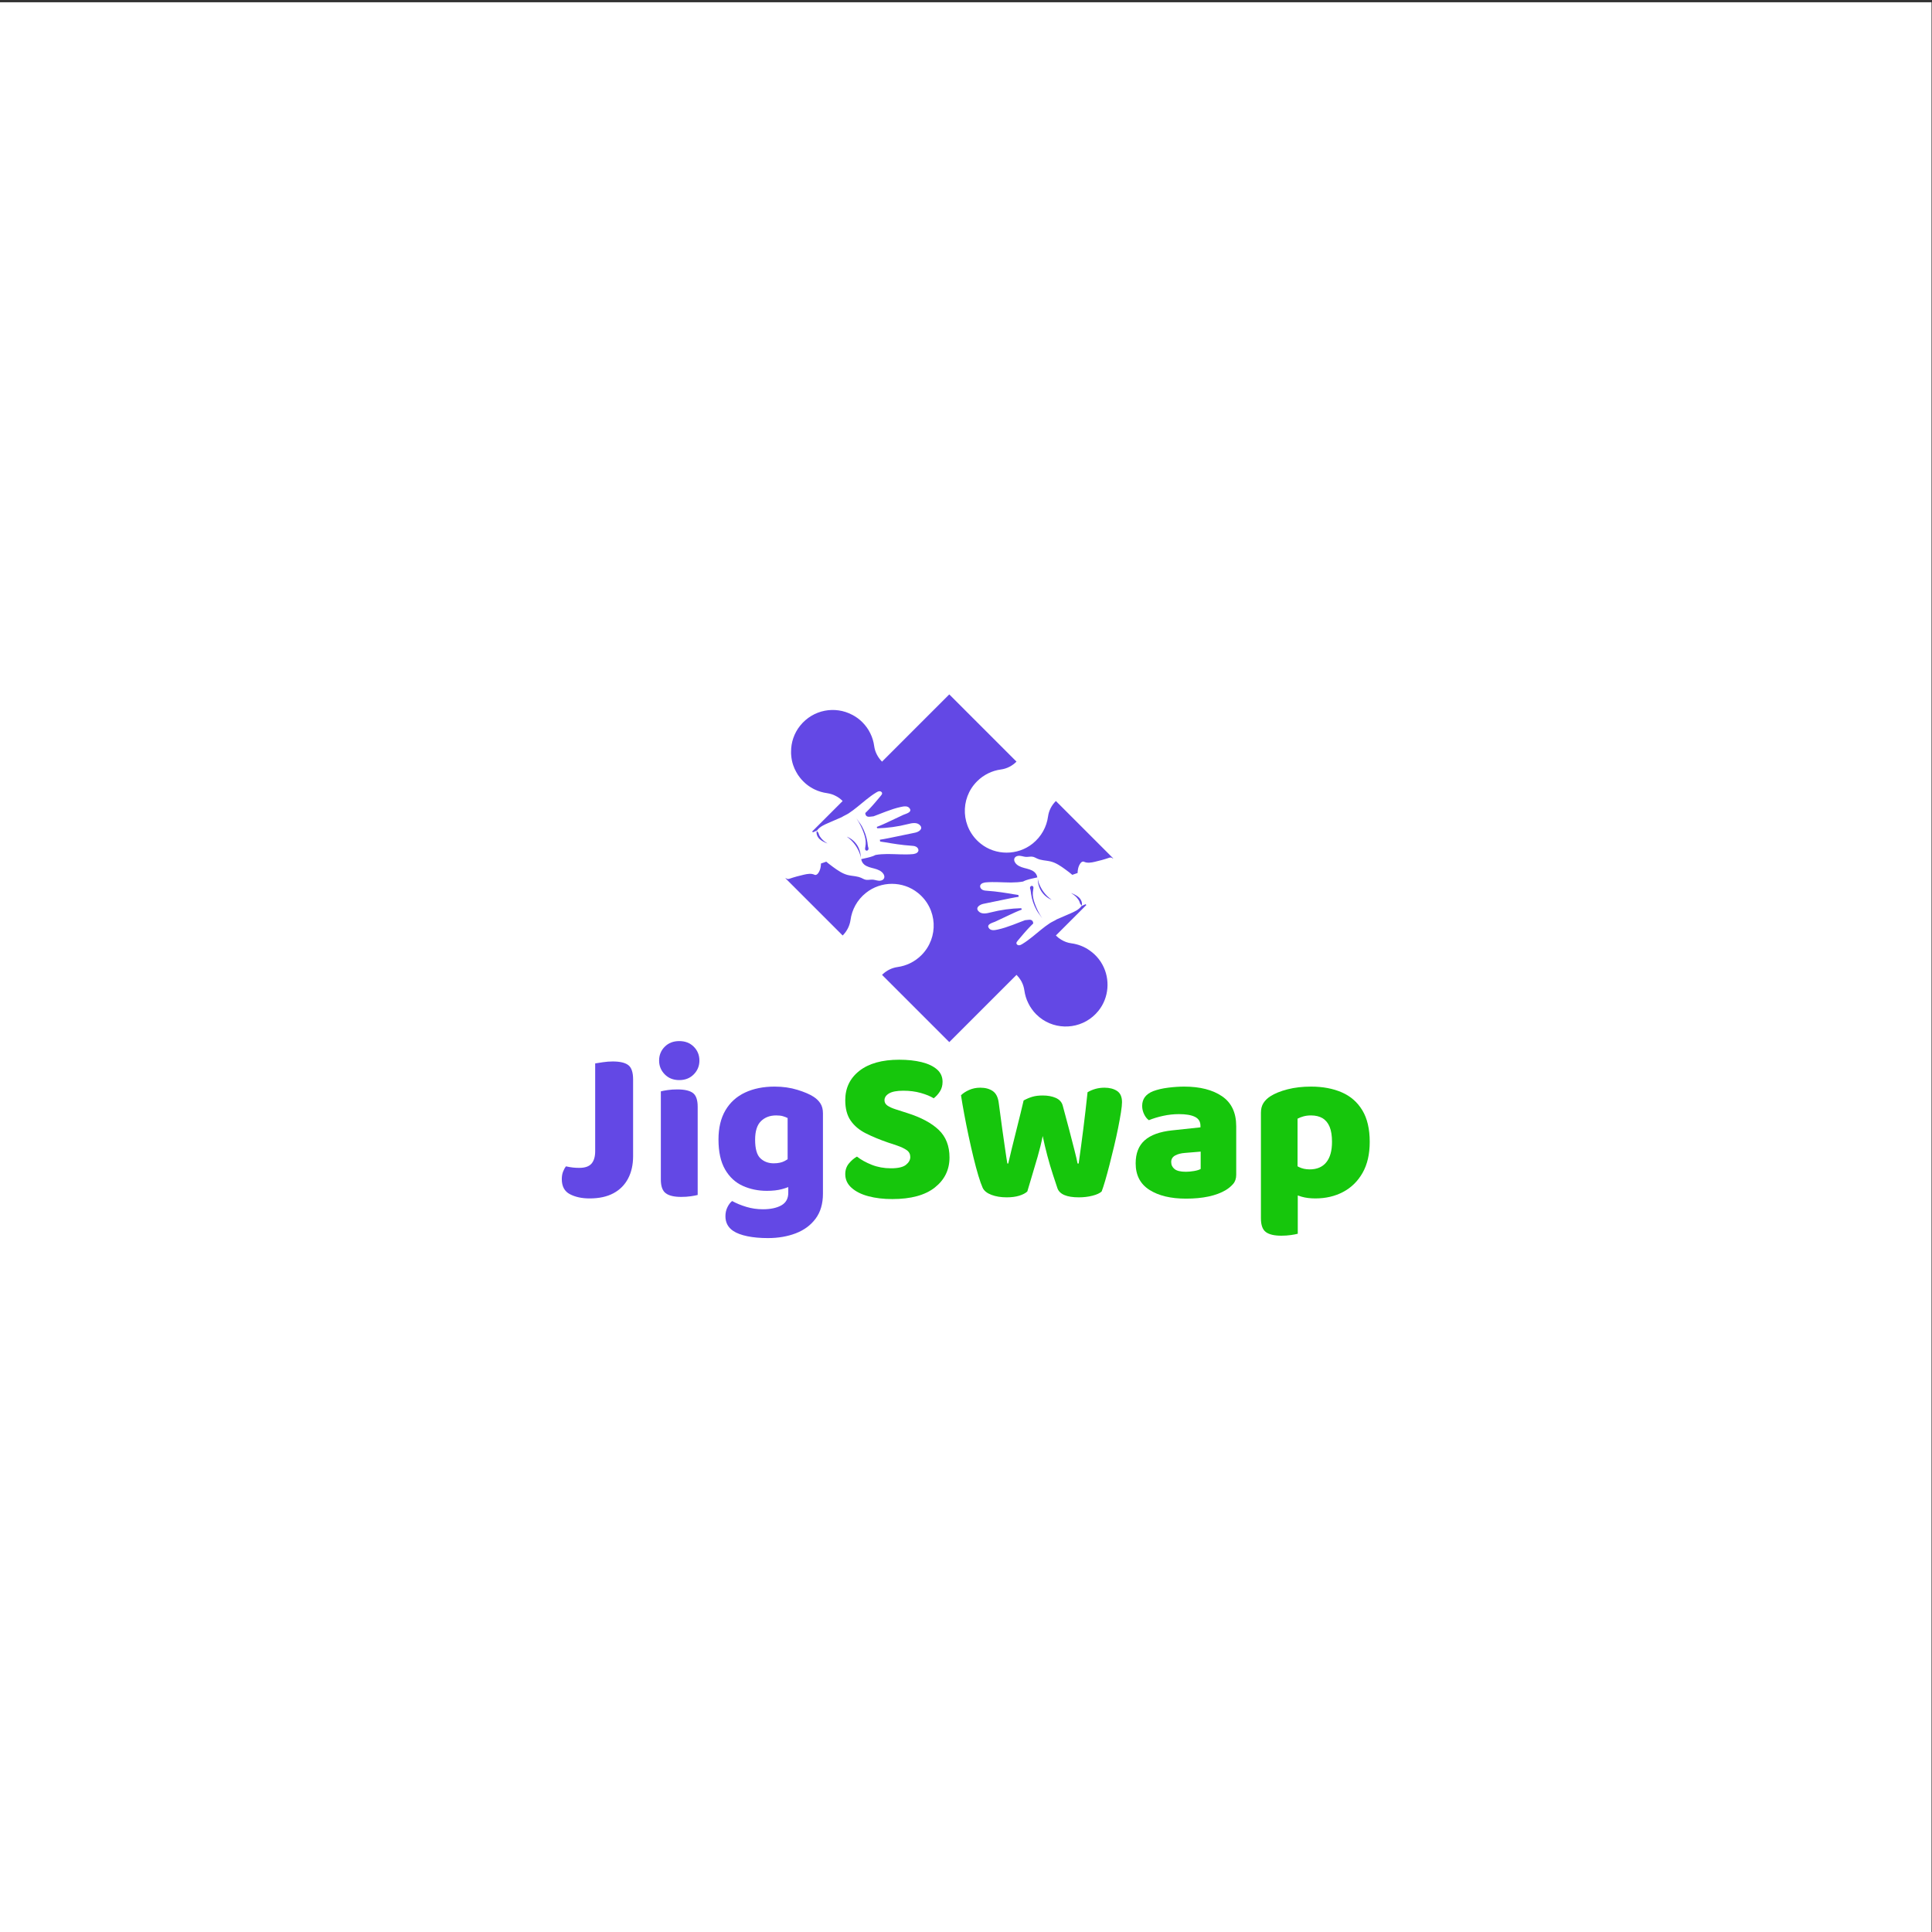 <?xml version="1.0" encoding="UTF-8" standalone="no"?>
<svg
   xmlns:dc="http://purl.org/dc/elements/1.1/"
   xmlns:cc="http://creativecommons.org/ns#"
   xmlns:rdf="http://www.w3.org/1999/02/22-rdf-syntax-ns#"
   xmlns:svg="http://www.w3.org/2000/svg"
   xmlns="http://www.w3.org/2000/svg"
   viewBox="0 0 1440 1440"
   height="1440"
   width="1440"
   xml:space="preserve"
   id="svg2"
   version="1.1"><rect x="0" y="0" width="1440" height="1440" fill="#333333" stroke="none"/><defs
     id="defs6"><clipPath
       id="clipPath20"
       clipPathUnits="userSpaceOnUse"><path
         id="path18"
         d="M 0,1080 H 1080 V 0 H 0 Z" /></clipPath></defs><g
     transform="matrix(1.333,0,0,-1.333,0,1440)"
     id="g10"><path
       id="path12"
       style="fill:#ffffff;fill-opacity:1;fill-rule:nonzero;stroke:none"
       d="M 0,0 H 1080 V 1079 H 0 Z" /><g
       id="g14"><g
         clip-path="url(#clipPath20)"
         id="g16"><g
           transform="translate(351.331,484.699)"
           id="g22"><path
             id="path24"
             style="fill:#6348e5;fill-opacity:1;fill-rule:nonzero;stroke:none"
             d="m 0,0 c -1.778,1.372 -4.686,2.061 -8.724,2.061 -1.779,0 -3.616,-0.143 -5.514,-0.426 C -16.137,1.352 -17.57,1.13 -18.54,0.969 v -38.535 -9.33 -1.211 c 0,-3.071 -0.687,-5.392 -2.059,-6.968 -1.376,-1.576 -3.636,-2.362 -6.787,-2.362 -1.293,0 -2.484,0.059 -3.575,0.179 -1.09,0.122 -2.404,0.344 -3.938,0.668 -0.566,-0.727 -1.09,-1.696 -1.575,-2.908 -0.484,-1.214 -0.727,-2.627 -0.727,-4.241 0,-4.042 1.514,-6.848 4.544,-8.422 3.029,-1.576 6.684,-2.364 10.966,-2.364 5.332,0 9.795,0.969 13.39,2.908 3.594,1.94 6.321,4.685 8.18,8.242 1.858,3.551 2.787,7.713 2.787,12.48 v 3.999 9.33 29.568 C 2.666,-4.04 1.777,-1.376 0,0" /></g><g
           transform="translate(378.716,471.126)"
           id="g26"><path
             id="path28"
             style="fill:#6348e5;fill-opacity:1;fill-rule:nonzero;stroke:none"
             d="M 0,0 C -1.938,0 -3.737,-0.12 -5.393,-0.362 -7.049,-0.605 -8.322,-0.847 -9.21,-1.089 v -26.054 -10.783 -12.482 c 0,-3.718 0.909,-6.264 2.727,-7.636 1.818,-1.373 4.705,-2.059 8.664,-2.059 1.939,0 3.736,0.12 5.393,0.365 1.654,0.24 2.927,0.484 3.817,0.725 v 21.087 10.783 17.451 c 0,3.795 -0.89,6.361 -2.666,7.692 C 6.947,-0.666 4.039,0 0,0" /></g><g
           transform="translate(379.806,498.151)"
           id="g30"><path
             id="path32"
             style="fill:#6348e5;fill-opacity:1;fill-rule:nonzero;stroke:none"
             d="m 0,0 c -3.313,0 -6.019,-1.051 -8.118,-3.152 -2.103,-2.101 -3.151,-4.687 -3.151,-7.754 0,-2.991 1.048,-5.557 3.151,-7.697 2.099,-2.14 4.805,-3.209 8.118,-3.209 3.312,0 6.017,1.069 8.119,3.209 2.1,2.14 3.15,4.706 3.15,7.697 0,3.067 -1.05,5.653 -3.15,7.754 C 6.017,-1.051 3.312,0 0,0" /></g><g
           transform="translate(432.639,429.805)"
           id="g34"><path
             id="path36"
             style="fill:#6348e5;fill-opacity:1;fill-rule:nonzero;stroke:none"
             d="m 0,0 c -2.989,0 -5.473,0.928 -7.453,2.788 -1.98,1.857 -2.968,5.33 -2.968,10.421 0,4.765 1.091,8.218 3.272,10.36 2.181,2.14 5.008,3.211 8.483,3.211 1.533,0 2.786,-0.14 3.755,-0.423 0.97,-0.283 1.859,-0.628 2.667,-1.031 V 2.266 C 7.204,1.926 6.654,1.585 6.059,1.273 4.442,0.426 2.424,0 0,0 m 22.296,37.201 c -2.101,1.373 -5.109,2.666 -9.027,3.879 -3.919,1.21 -8.18,1.817 -12.784,1.817 -6.301,0 -11.814,-1.112 -16.54,-3.331 -4.727,-2.224 -8.383,-5.535 -10.967,-9.937 -2.586,-4.407 -3.877,-9.837 -3.877,-16.298 0,-6.95 1.229,-12.543 3.695,-16.784 2.463,-4.242 5.756,-7.292 9.876,-9.149 4.12,-1.859 8.604,-2.788 13.451,-2.788 3.311,0 6.159,0.324 8.543,0.972 1.221,0.33 2.369,0.707 3.453,1.123 v -3.184 c 0,-3.229 -1.293,-5.575 -3.878,-7.029 -2.586,-1.454 -6.019,-2.181 -10.3,-2.181 -3.231,0 -6.321,0.446 -9.27,1.334 -2.949,0.888 -5.594,1.979 -7.937,3.27 -0.969,-0.727 -1.838,-1.857 -2.605,-3.392 -0.769,-1.536 -1.151,-3.23 -1.151,-5.091 0,-3.553 1.454,-6.3 4.362,-8.238 1.94,-1.291 4.585,-2.283 7.937,-2.969 3.352,-0.686 7.169,-1.03 11.452,-1.03 5.735,0 10.924,0.889 15.571,2.665 4.644,1.778 8.34,4.504 11.088,8.179 2.745,3.678 4.119,8.343 4.119,13.997 v 6.785 4.606 33.565 c 0,2.183 -0.465,3.999 -1.393,5.453 -0.929,1.454 -2.202,2.706 -3.818,3.756" /></g><g
           transform="translate(507.282,457.919)"
           id="g38"><path
             id="path40"
             style="fill:#16c60c;fill-opacity:1;fill-rule:nonzero;stroke:none"
             d="m 0,0 -6.422,2.061 c -2.02,0.643 -3.575,1.352 -4.665,2.119 -1.091,0.768 -1.636,1.758 -1.636,2.969 0,1.533 0.848,2.806 2.544,3.818 1.697,1.008 4.363,1.515 7.998,1.515 3.554,0 6.826,-0.426 9.816,-1.275 2.987,-0.847 5.371,-1.836 7.149,-2.969 1.372,1.051 2.544,2.342 3.514,3.879 0.97,1.534 1.454,3.311 1.454,5.333 0,2.827 -1.05,5.148 -3.151,6.966 -2.101,1.818 -4.968,3.171 -8.603,4.06 -3.635,0.888 -7.797,1.334 -12.482,1.334 -9.532,0 -16.945,-2.061 -22.235,-6.182 -5.292,-4.119 -7.937,-9.615 -7.937,-16.479 0,-4.685 1.009,-8.483 3.029,-11.39 2.019,-2.91 4.826,-5.272 8.421,-7.088 3.594,-1.819 7.735,-3.535 12.421,-5.152 l 5.09,-1.696 c 2.342,-0.809 4.16,-1.678 5.453,-2.605 1.292,-0.93 1.939,-2.203 1.939,-3.817 0,-1.617 -0.809,-3.073 -2.424,-4.364 -1.617,-1.291 -4.404,-1.938 -8.361,-1.938 -3.878,0 -7.452,0.647 -10.724,1.938 -3.271,1.291 -6.04,2.828 -8.301,4.606 -1.617,-0.89 -3.11,-2.163 -4.484,-3.816 -1.374,-1.657 -2.059,-3.657 -2.059,-5.999 0,-2.989 1.17,-5.534 3.514,-7.635 2.342,-2.102 5.493,-3.678 9.451,-4.724 3.958,-1.051 8.402,-1.576 13.33,-1.576 10.422,0 18.359,2.162 23.812,6.483 5.453,4.321 8.179,9.916 8.179,16.782 0,6.463 -2.021,11.613 -6.06,15.451 C 13.531,-5.555 7.674,-2.423 0,0" /></g><g
           transform="translate(624.582,470.279)"
           id="g42"><path
             id="path44"
             style="fill:#16c60c;fill-opacity:1;fill-rule:nonzero;stroke:none"
             d="m 0,0 c -1.86,1.212 -4.202,1.816 -7.029,1.816 -3.392,0 -6.543,-0.847 -9.452,-2.543 -0.727,-6.868 -1.514,-13.673 -2.362,-20.419 -0.849,-6.746 -1.718,-13.229 -2.605,-19.448 h -0.607 c -0.324,1.696 -0.908,4.199 -1.756,7.514 -0.849,3.311 -1.839,7.147 -2.969,11.51 -1.133,4.364 -2.345,8.884 -3.636,13.572 -0.566,1.857 -1.859,3.229 -3.878,4.121 -2.02,0.888 -4.444,1.332 -7.27,1.332 -2.262,0 -4.202,-0.243 -5.816,-0.727 -1.617,-0.485 -3.233,-1.171 -4.848,-2.059 -1.132,-4.848 -2.302,-9.655 -3.514,-14.42 -1.212,-4.769 -2.262,-8.988 -3.15,-12.665 -0.89,-3.676 -1.536,-6.402 -1.94,-8.178 h -0.484 c -0.163,0.807 -0.344,1.898 -0.545,3.27 -0.203,1.373 -0.485,3.291 -0.848,5.757 -0.364,2.464 -0.83,5.715 -1.394,9.755 -0.566,4.038 -1.253,9.126 -2.06,15.268 -0.406,3.07 -1.514,5.229 -3.333,6.483 -1.817,1.25 -4.14,1.877 -6.968,1.877 -2.262,0 -4.343,-0.423 -6.24,-1.27 -1.898,-0.849 -3.413,-1.839 -4.543,-2.969 0.484,-3.152 1.09,-6.687 1.817,-10.605 0.727,-3.917 1.533,-7.957 2.423,-12.115 0.888,-4.162 1.797,-8.161 2.727,-11.997 0.928,-3.839 1.836,-7.233 2.726,-10.179 0.889,-2.951 1.697,-5.231 2.424,-6.848 0.806,-1.696 2.443,-3.01 4.907,-3.938 2.464,-0.929 5.312,-1.393 8.543,-1.393 2.667,0 4.988,0.301 6.968,0.908 1.978,0.607 3.493,1.393 4.544,2.362 0.565,1.941 1.373,4.647 2.424,8.121 1.049,3.473 2.161,7.228 3.332,11.268 1.17,4.04 2.121,7.917 2.848,11.635 0.727,-3.555 1.594,-7.233 2.605,-11.028 1.009,-3.8 2.04,-7.292 3.09,-10.483 1.049,-3.192 1.897,-5.754 2.544,-7.692 1.213,-3.395 5.211,-5.091 11.998,-5.091 2.665,0 5.189,0.301 7.572,0.908 2.383,0.607 4.1,1.393 5.151,2.362 0.564,1.456 1.231,3.494 2,6.121 0.766,2.625 1.575,5.593 2.423,8.906 0.848,3.311 1.697,6.744 2.545,10.3 0.848,3.555 1.594,6.947 2.242,10.181 0.645,3.229 1.17,6.118 1.575,8.662 0.403,2.545 0.606,4.463 0.606,5.758 0,2.985 -0.93,5.086 -2.787,6.3" /></g><g
           transform="translate(671.354,426.655)"
           id="g46"><path
             id="path48"
             style="fill:#16c60c;fill-opacity:1;fill-rule:nonzero;stroke:none"
             d="m 0,0 c -0.808,-0.485 -2.04,-0.869 -3.696,-1.152 -1.656,-0.284 -3.171,-0.424 -4.544,-0.424 -2.99,0 -5.11,0.505 -6.362,1.515 -1.253,1.01 -1.878,2.321 -1.878,3.938 0,1.617 0.727,2.826 2.182,3.637 1.454,0.806 3.311,1.291 5.574,1.453 L 0,9.692 Z m 11.936,40.655 c -5.292,3.592 -12.341,5.392 -21.145,5.392 -2.829,0 -5.838,-0.204 -9.028,-0.607 -3.192,-0.403 -5.958,-1.051 -8.301,-1.938 -4.119,-1.617 -6.18,-4.362 -6.18,-8.239 0,-1.617 0.364,-3.172 1.091,-4.667 0.728,-1.495 1.615,-2.604 2.666,-3.331 2.342,0.969 4.987,1.775 7.937,2.423 2.949,0.645 5.917,0.969 8.907,0.969 3.877,0 6.846,-0.505 8.906,-1.515 2.061,-1.01 3.09,-2.686 3.09,-5.029 V 23.266 L -15.995,21.57 c -6.867,-0.727 -11.977,-2.588 -15.329,-5.574 -3.354,-2.991 -5.028,-7.273 -5.028,-12.846 0,-6.624 2.563,-11.572 7.694,-14.844 5.13,-3.272 11.936,-4.907 20.418,-4.907 4.766,0 9.007,0.405 12.724,1.211 3.715,0.807 6.865,1.98 9.452,3.515 1.615,0.969 3.008,2.12 4.18,3.453 1.17,1.332 1.757,3.048 1.757,5.15 v 27.144 c 0,7.591 -2.647,13.187 -7.937,16.783" /></g><g
           transform="translate(741.575,430.351)"
           id="g50"><path
             id="path52"
             style="fill:#16c60c;fill-opacity:1;fill-rule:nonzero;stroke:none"
             d="m 0,0 c -2.141,-2.627 -5.231,-3.938 -9.27,-3.938 -2.262,0 -4.283,0.442 -6.059,1.334 -0.257,0.128 -0.478,0.271 -0.726,0.402 v 26.618 c 0.887,0.485 1.978,0.91 3.272,1.275 1.291,0.362 2.705,0.543 4.24,0.543 2.585,0 4.745,-0.527 6.483,-1.574 1.736,-1.05 3.049,-2.647 3.938,-4.787 C 2.766,17.731 3.211,14.923 3.211,11.45 3.211,6.441 2.14,2.625 0,0 M 20.177,29.083 C 17.429,33.644 13.591,37 8.664,39.14 3.736,41.28 -2,42.351 -8.543,42.351 c -4.767,0 -9.129,-0.505 -13.087,-1.515 -3.959,-1.01 -7.19,-2.323 -9.694,-3.938 -1.617,-1.051 -2.889,-2.301 -3.817,-3.757 -0.929,-1.454 -1.394,-3.272 -1.394,-5.453 v -34.414 -4.968 -19.629 c 0,-3.716 0.91,-6.261 2.727,-7.636 1.817,-1.372 4.706,-2.06 8.664,-2.06 1.939,0 3.735,0.122 5.393,0.364 1.654,0.242 2.927,0.485 3.817,0.727 v 21.418 c 0.699,-0.239 1.39,-0.485 2.12,-0.698 2.221,-0.643 4.786,-0.969 7.695,-0.969 5.817,0 11.006,1.214 15.571,3.637 4.563,2.423 8.179,5.976 10.846,10.661 2.665,4.686 3.998,10.462 3.998,17.329 0,7.191 -1.374,13.068 -4.119,17.633" /></g><g
           transform="translate(485.627,605.61)"
           id="g54"><path
             id="path56"
             style="fill:#6348e5;fill-opacity:1;fill-rule:nonzero;stroke:none"
             d="m 0,0 c 0.062,0.444 -0.203,0.934 -0.294,1.359 -0.153,0.717 -0.181,1.461 -0.292,2.186 -0.49,3.21 -1.565,6.33 -3.147,9.165 -0.89,1.592 -2.06,2.91 -3.076,4.402 1.772,-2.604 3.194,-5.446 4.215,-8.425 0.659,-1.922 1.155,-3.942 1.011,-5.97 C -1.64,1.904 -1.801,1.1 -1.91,0.29 -2.123,-1.288 -0.196,-1.412 0,0" /></g><g
           transform="translate(462.696,608.62)"
           id="g58"><path
             id="path60"
             style="fill:#6348e5;fill-opacity:1;fill-rule:nonzero;stroke:none"
             d="m 0,0 c -1.159,0.722 -2.271,1.539 -3.189,2.549 -0.637,0.7 -1.179,1.495 -1.548,2.368 -0.159,0.375 -0.218,0.83 -0.415,1.181 -0.1,0.178 -0.859,0.838 -0.819,1.019 C -6.464,5.484 -5.672,3.681 -4.435,2.505 -3.197,1.328 -1.579,0.652 0,0" /></g><g
           transform="translate(473.489,612.467)"
           id="g62"><path
             id="path64"
             style="fill:#6348e5;fill-opacity:1;fill-rule:nonzero;stroke:none"
             d="M 0,0 C 0.948,-0.671 1.838,-1.424 2.656,-2.248 4.098,-3.7 5.321,-5.373 6.236,-7.205 6.995,-8.723 7.818,-10.609 7.758,-12.339 7.91,-9.783 7.282,-7.196 5.937,-5.013 4.556,-2.769 2.442,-0.986 0,0" /></g><g
           transform="translate(598.863,580.961)"
           id="g66"><path
             id="path68"
             style="fill:#6348e5;fill-opacity:1;fill-rule:nonzero;stroke:none"
             d="m 0,0 c 1.159,-0.722 2.271,-1.539 3.19,-2.549 0.636,-0.7 1.178,-1.495 1.547,-2.368 0.159,-0.375 0.218,-0.83 0.415,-1.181 0.1,-0.178 0.859,-0.838 0.819,-1.02 0.493,1.634 -0.299,3.437 -1.536,4.613 C 3.197,-1.328 1.579,-0.652 0,0" /></g><g
           transform="translate(588.07,577.115)"
           id="g70"><path
             id="path72"
             style="fill:#6348e5;fill-opacity:1;fill-rule:nonzero;stroke:none"
             d="M 0,0 C -0.948,0.671 -1.838,1.424 -2.656,2.248 -4.098,3.7 -5.321,5.373 -6.236,7.205 -6.995,8.723 -7.818,10.609 -7.758,12.339 -7.91,9.783 -7.282,7.196 -5.937,5.012 -4.556,2.769 -2.442,0.986 0,0" /></g><g
           transform="translate(575.931,583.972)"
           id="g74"><path
             id="path76"
             style="fill:#6348e5;fill-opacity:1;fill-rule:nonzero;stroke:none"
             d="m 0,0 c -0.062,-0.444 0.203,-0.934 0.294,-1.359 0.154,-0.717 0.181,-1.461 0.292,-2.186 0.49,-3.21 1.565,-6.33 3.147,-9.165 0.89,-1.592 2.06,-2.91 3.076,-4.402 -1.773,2.604 -3.194,5.446 -4.215,8.425 -0.659,1.923 -1.156,3.942 -1.011,5.97 C 1.64,-1.904 1.801,-1.1 1.91,-0.29 2.123,1.287 0.195,1.412 0,0" /></g><g
           transform="translate(590.396,632.383)"
           id="g78"><path
             id="path80"
             style="fill:#6348e5;fill-opacity:1;fill-rule:nonzero;stroke:none"
             d="m 0,0 c -0.024,-0.023 -0.024,-0.023 -0.047,-0.047 -2.348,-2.348 -3.898,-5.306 -4.344,-8.617 -0.775,-5.706 -3.663,-11.177 -8.641,-15.168 -8.406,-6.716 -20.663,-6.716 -29.045,0.023 -11.083,8.876 -11.741,25.077 -1.996,34.822 3.757,3.756 8.453,5.964 13.337,6.621 3.311,0.446 6.316,1.996 8.664,4.344 0.023,0.024 0.023,0.024 0.047,0.047 L -59.617,59.617 -97.209,22.025 c -0.024,0.023 -0.024,0.023 -0.047,0.047 -1.151,1.15 -2.114,2.489 -2.842,3.921 -0.774,1.479 -1.268,3.052 -1.502,4.743 -0.329,2.442 -1.033,4.837 -2.161,7.091 -1.08,2.254 -2.582,4.368 -4.461,6.246 -1.691,1.691 -3.592,3.076 -5.612,4.109 -9.556,5.095 -21.883,3.052 -29.209,-6.105 -3.358,-4.203 -5.072,-9.392 -5.025,-14.558 -0.024,-0.634 0,-1.315 0.07,-1.949 0.141,-1.925 0.517,-3.803 1.151,-5.658 l 0.024,-0.024 c 0.422,-1.221 0.939,-2.442 1.596,-3.569 0.61,-1.174 1.315,-2.254 2.16,-3.287 2.254,-2.865 5.025,-5.025 8.054,-6.504 2.277,-1.104 4.673,-1.808 7.114,-2.137 0.423,-0.047 0.822,-0.117 1.221,-0.235 0.423,-0.094 0.846,-0.188 1.221,-0.328 0.799,-0.236 1.55,-0.564 2.255,-0.94 1.455,-0.704 2.77,-1.69 3.921,-2.841 L -119.234,0 -136.24,-17.005 c 0.12,-0.167 0.244,-0.332 0.354,-0.506 0.848,0.343 1.635,0.694 2.33,1.049 h 0.001 c 0.065,0.09 0.132,0.18 0.203,0.268 1.506,1.89 3.816,2.921 6.033,3.884 1.879,0.817 3.759,1.632 5.64,2.449 0.615,0.267 1.232,0.534 1.853,0.792 1.335,0.852 2.901,1.495 3.896,2.143 3.501,2.279 6.61,5.087 9.865,7.69 1.805,1.442 3.656,2.831 5.634,4.028 0.572,0.345 1.188,0.686 1.856,0.682 0.106,0 0.212,-0.013 0.316,-0.036 0.441,-0.096 0.849,-0.383 1.011,-0.774 h 0.001 c 0.001,-0.002 0.001,-0.005 0.002,-0.008 0.005,-0.011 0.01,-0.024 0.014,-0.036 0.003,-0.007 0.005,-0.013 0.007,-0.02 0.003,-0.009 0.006,-0.019 0.009,-0.028 0.005,-0.016 0.011,-0.031 0.014,-0.047 10e-4,-0.004 0.002,-0.009 0.003,-0.013 0.002,-0.008 0.004,-0.017 0.005,-0.025 0.001,-0.001 0.001,-0.002 0.001,-0.003 0,-0.002 0,-0.005 10e-4,-0.007 0.005,-0.026 0.009,-0.053 0.012,-0.08 0.001,-0.006 0.003,-0.013 0.004,-0.02 10e-4,-0.017 0.002,-0.035 0.003,-0.052 0.014,-0.478 -0.307,-0.891 -0.612,-1.258 -0.021,-0.025 -0.041,-0.05 -0.062,-0.074 -0.06,-0.073 -0.121,-0.146 -0.181,-0.219 0,0 0,10e-4 0.001,0.002 -0.001,-10e-4 -0.001,-0.002 -0.002,-0.002 -0.245,-0.296 -0.491,-0.592 -0.737,-0.887 -0.001,-0.001 -0.001,-0.002 -0.001,-0.002 0,0 0.001,10e-4 0.001,0.002 -0.813,-0.977 -1.63,-1.949 -2.46,-2.91 -0.025,-0.03 -0.051,-0.059 -0.077,-0.089 -0.464,-0.537 -0.933,-1.07 -1.408,-1.598 -0.024,-0.027 -0.048,-0.054 -0.073,-0.081 -0.031,-0.036 -0.063,-0.071 -0.095,-0.106 -0.09,-0.099 -0.18,-0.198 -0.27,-0.297 -0.012,-0.014 -0.025,-0.027 -0.037,-0.04 -0.028,-0.032 -0.056,-0.063 -0.085,-0.094 -0.026,-0.028 -0.053,-0.057 -0.079,-0.085 -0.101,-0.11 -0.201,-0.219 -0.302,-0.328 -0.01,-0.011 -0.021,-0.022 -0.031,-0.033 -0.067,-0.072 -0.133,-0.143 -0.2,-0.214 -0.081,-0.086 -0.161,-0.172 -0.243,-0.258 -0.029,-0.031 -0.058,-0.062 -0.088,-0.093 -0.069,-0.074 -0.139,-0.147 -0.209,-0.22 -0.212,-0.223 -0.426,-0.443 -0.642,-0.663 -0.012,-0.012 -0.023,-0.024 -0.035,-0.036 -0.096,-0.097 -0.192,-0.195 -0.289,-0.291 -0.018,-0.019 -0.038,-0.038 -0.057,-0.057 -0.054,-0.055 -0.109,-0.11 -0.165,-0.165 -0.023,-0.022 -0.045,-0.045 -0.068,-0.068 -0.09,-0.089 -0.18,-0.179 -0.272,-0.268 -0.013,-0.013 -0.026,-0.026 -0.04,-0.039 -0.045,-0.043 -0.09,-0.087 -0.135,-0.131 -0.043,-0.042 -0.086,-0.084 -0.129,-0.125 -0.102,-0.098 -0.205,-0.197 -0.307,-0.294 -10e-4,-0.066 0.001,-0.132 0.005,-0.198 0.044,-0.823 0.402,-1.578 1.347,-1.837 0.383,-0.104 0.786,-0.076 1.182,-0.043 0.68,0.058 1.357,0.132 2.034,0.221 0.919,0.337 1.833,0.686 2.746,1.039 0.058,0.022 0.116,0.045 0.175,0.068 0.072,0.027 0.145,0.056 0.218,0.085 0.669,0.258 1.337,0.519 2.007,0.777 0.057,0.023 0.114,0.045 0.171,0.067 h 0.001 c 0.054,0.02 0.106,0.042 0.16,0.061 0.521,0.202 1.043,0.4 1.567,0.597 2.668,0.998 5.375,1.921 8.163,2.527 1.738,0.378 4.156,0.892 5.204,-1.091 0.044,-0.082 0.079,-0.162 0.106,-0.24 0.007,-0.017 0.013,-0.035 0.018,-0.052 0.002,-0.005 0.003,-0.009 0.004,-0.014 0.002,-0.008 0.005,-0.016 0.007,-0.024 0.002,-0.005 0.004,-0.01 0.005,-0.014 0.002,-0.009 0.004,-0.017 0.006,-0.025 0.005,-0.02 0.01,-0.041 0.014,-0.061 0.001,-0.005 0.003,-0.011 0.004,-0.016 0.003,-0.012 0.005,-0.024 0.007,-0.036 0,-10e-4 0,-0.002 0,-0.003 10e-4,-0.006 0.002,-0.011 0.003,-0.017 0.006,-0.046 0.011,-0.091 0.013,-0.135 0,-0.001 0,-0.002 0,-0.003 0,-0.006 0,-0.012 0,-0.019 0,-0.012 0.001,-0.024 0.001,-0.036 0,-0.007 -0.001,-0.013 -0.001,-0.02 0,-0.003 0,-0.006 0,-0.009 -10e-4,-0.012 -10e-4,-0.025 -10e-4,-0.037 l -0.001,-0.003 c -0.001,-0.018 -0.003,-0.036 -0.005,-0.053 -0.002,-0.013 -0.003,-0.025 -0.005,-0.037 -0.002,-0.01 -0.003,-0.019 -0.005,-0.028 -0.007,-0.039 -0.017,-0.077 -0.028,-0.114 -0.002,-0.007 -0.003,-0.013 -0.006,-0.02 0,-0.002 0,-0.003 -0.001,-0.004 -0.004,-0.017 -0.01,-0.032 -0.016,-0.048 -0.002,-0.005 -0.003,-0.009 -0.005,-0.013 -0.006,-0.019 -0.014,-0.038 -0.022,-0.056 -10e-4,-0.001 -10e-4,-0.003 -0.002,-0.004 -0.005,-0.014 -0.012,-0.028 -0.02,-0.042 -0.003,-0.006 -0.006,-0.013 -0.01,-0.02 -0.004,-0.008 -0.008,-0.015 -0.012,-0.023 0,-0.001 -0.001,-0.002 -0.002,-0.003 -0.002,-0.004 -0.004,-0.007 -0.005,-0.011 -0.01,-0.018 -0.02,-0.036 -0.031,-0.053 -0.007,-0.012 -0.014,-0.023 -0.022,-0.035 -0.006,-0.009 -0.011,-0.018 -0.018,-0.028 -0.004,-0.007 -0.008,-0.013 -0.013,-0.02 -0.008,-0.011 -0.015,-0.022 -0.023,-0.032 -0.004,-0.006 -0.01,-0.012 -0.015,-0.019 -0.018,-0.024 -0.037,-0.048 -0.058,-0.072 -0.005,-0.007 -0.01,-0.014 -0.016,-0.02 -0.013,-0.015 -0.027,-0.031 -0.041,-0.046 -0.007,-0.008 -0.014,-0.014 -0.021,-0.022 -0.003,-0.004 -0.007,-0.007 -0.011,-0.011 -0.003,-0.004 -0.006,-0.008 -0.01,-0.011 -0.008,-0.009 -0.017,-0.017 -0.025,-0.025 -0.034,-0.034 -0.07,-0.067 -0.107,-0.1 -0.002,-0.002 -0.004,-0.004 -0.006,-0.005 -0.003,-0.003 -0.006,-0.006 -0.009,-0.008 -0.013,-0.011 -0.025,-0.021 -0.037,-0.032 -0.001,0 -0.002,-0.001 -0.004,-0.002 -0.007,-0.008 -0.016,-0.014 -0.024,-0.021 -0.008,-0.008 -0.017,-0.014 -0.026,-0.021 -0.017,-0.013 -0.034,-0.027 -0.052,-0.04 -0.001,-0.001 -0.003,-0.002 -0.004,-0.003 -0.029,-0.022 -0.058,-0.044 -0.088,-0.065 -0.006,-0.004 -0.011,-0.008 -0.017,-0.012 -0.007,-0.006 -0.015,-0.011 -0.023,-0.016 -0.12,-0.083 -0.249,-0.162 -0.384,-0.238 -0.006,-0.003 -0.011,-0.006 -0.016,-0.009 -0.11,-0.061 -0.224,-0.12 -0.341,-0.176 0,0 -0.001,-0.001 -0.001,-0.001 -10e-4,0 -10e-4,0 -0.002,-0.001 -0.041,-0.02 -0.082,-0.039 -0.123,-0.058 -0.01,-0.005 -0.02,-0.01 -0.03,-0.014 -0.012,-0.006 -0.023,-0.011 -0.035,-0.016 -0.058,-0.026 -0.116,-0.053 -0.175,-0.078 -0.009,-0.004 -0.018,-0.008 -0.027,-0.012 -0.009,-0.004 -0.018,-0.007 -0.027,-0.011 -0.064,-0.028 -0.128,-0.055 -0.193,-0.081 -0.007,-0.003 -0.013,-0.005 -0.02,-0.008 -0.007,-0.003 -0.015,-0.006 -0.022,-0.009 -0.055,-0.022 -0.109,-0.044 -0.163,-0.065 -0.018,-0.007 -0.036,-0.015 -0.054,-0.022 -0.053,-0.02 -0.106,-0.04 -0.158,-0.061 -0.01,-0.003 -0.019,-0.007 -0.029,-0.011 -0.117,-0.044 -0.233,-0.087 -0.346,-0.129 -0.105,-0.039 -0.207,-0.077 -0.305,-0.113 -0.048,-0.017 -0.095,-0.035 -0.139,-0.053 -0.046,-0.017 -0.091,-0.033 -0.134,-0.05 -0.038,-0.015 -0.076,-0.029 -0.112,-0.044 -0.061,-0.024 -0.12,-0.048 -0.176,-0.072 -0.009,-0.003 -0.018,-0.007 -0.027,-0.011 -0.016,-0.007 -0.032,-0.014 -0.048,-0.021 -0.01,-0.004 -0.02,-0.009 -0.03,-0.013 -0.023,-0.011 -0.047,-0.021 -0.069,-0.032 -0.807,-0.379 -1.614,-0.759 -2.421,-1.138 -1.749,-0.822 -3.497,-1.644 -5.245,-2.466 -0.039,-0.018 -0.078,-0.037 -0.116,-0.055 -0.128,-0.059 -0.255,-0.12 -0.382,-0.18 l -0.001,0.001 c -0.088,-0.042 -0.177,-0.083 -0.265,-0.125 -0.008,-0.003 -0.015,-0.007 -0.022,-0.01 -0.511,-0.239 -1.024,-0.478 -1.537,-0.713 -0.065,-0.029 -0.129,-0.059 -0.194,-0.089 -0.14,-0.064 -0.281,-0.127 -0.422,-0.191 -0.087,-0.04 -0.175,-0.08 -0.263,-0.119 -0.045,-0.02 -0.09,-0.04 -0.134,-0.06 -0.006,-0.002 -0.013,-0.005 -0.019,-0.008 -0.006,-0.003 -0.013,-0.005 -0.019,-0.008 -0.032,-0.015 -0.064,-0.029 -0.096,-0.043 -0.105,-0.046 -0.21,-0.092 -0.314,-0.139 -0.128,-0.055 -0.254,-0.111 -0.382,-0.166 -0.025,-0.01 -0.05,-0.021 -0.075,-0.032 -0.1,-0.044 -0.2,-0.087 -0.3,-0.129 -0.134,-0.056 -0.267,-0.112 -0.401,-0.168 -0.049,-0.021 -0.098,-0.042 -0.147,-0.063 -0.001,10e-4 0,0 -0.001,0 -0.175,-0.072 -0.35,-0.145 -0.526,-0.215 -0.02,-0.009 -0.041,-0.017 -0.062,-0.025 -0.048,-0.02 -0.096,-0.038 -0.144,-0.057 -0.053,-0.022 -0.106,-0.043 -0.159,-0.064 -0.021,-0.008 -0.041,-0.016 -0.062,-0.024 -0.09,-0.036 -0.179,-0.071 -0.269,-0.105 -0.144,-0.057 -0.289,-0.112 -0.434,-0.167 -0.003,-10e-4 -0.007,-0.002 -0.01,-0.004 -0.007,-0.002 -0.014,-0.005 -0.022,-0.008 0,0 10e-4,0.001 10e-4,0.001 0,0 -10e-4,0 -10e-4,0 v -0.001 c -0.104,-0.039 -0.208,-0.078 -0.312,-0.116 0.119,-0.256 0.23,-0.515 0.332,-0.779 5.76,0.143 11.504,0.934 17.086,2.359 2.179,0.556 5.182,1.251 6.9,-0.776 1.773,-2.092 -1.045,-3.647 -2.794,-4.009 -0.647,-0.134 -1.295,-0.268 -1.942,-0.403 l -0.001,0.001 c -1.415,-0.293 -2.831,-0.586 -4.246,-0.879 -1.602,-0.331 -3.205,-0.663 -4.807,-0.994 -0.627,-0.13 -1.254,-0.259 -1.882,-0.389 -0.269,-0.056 -0.539,-0.112 -0.809,-0.167 -0.469,-0.097 -0.938,-0.193 -1.408,-0.286 -0.738,-0.148 -1.477,-0.29 -2.217,-0.424 -0.082,-0.015 -0.164,-0.03 -0.246,-0.045 -0.014,-0.002 -0.028,-0.005 -0.041,-0.007 -0.081,-0.014 -0.161,-0.029 -0.242,-0.043 -0.004,0 -0.009,-10e-4 -0.013,-0.002 -0.011,-0.002 -0.022,-0.003 -0.033,-0.005 -0.282,-0.05 -0.565,-0.097 -0.847,-0.142 -0.035,-0.006 -0.069,-0.013 -0.104,-0.018 -0.112,-0.017 -0.224,-0.035 -0.336,-0.052 -0.052,-0.008 -0.104,-0.017 -0.156,-0.025 -0.014,-0.003 -0.03,-0.005 -0.045,-0.007 v 0 0 c 0,0 0,0 0.001,10e-4 -0.129,-0.02 -0.259,-0.042 -0.388,-0.061 0.046,-0.312 0.096,-0.652 0.142,-1.009 0.859,-0.184 1.776,-0.261 2.619,-0.407 2.342,-0.405 4.687,-0.794 7.04,-1.125 2.55,-0.358 5.111,-0.649 7.682,-0.82 0.925,-0.061 1.882,-0.114 2.71,-0.532 0.734,-0.37 1.343,-1.112 1.364,-1.914 v -0.001 c 0.001,-0.029 0.001,-0.059 0,-0.087 0,-0.013 -10e-4,-0.026 -0.002,-0.039 -0.001,-0.017 -0.002,-0.034 -0.004,-0.051 0,-0.014 -10e-4,-0.028 -0.004,-0.042 -0.001,-0.008 -0.001,-0.015 -0.002,-0.023 -0.002,-0.019 -0.004,-0.037 -0.007,-0.055 -0.001,-0.003 -0.001,-0.007 -0.002,-0.011 -0.076,-0.458 -0.321,-0.818 -0.663,-1.098 -0.509,-0.416 -1.236,-0.654 -1.951,-0.775 -0.202,-0.034 -0.403,-0.059 -0.598,-0.076 -4.551,-0.398 -9.138,0.048 -13.68,0.059 -0.001,0 -0.003,0 -0.005,0 -0.159,0 -0.317,-10e-4 -0.476,-0.002 -0.058,0 -0.115,0 -0.173,0 -2.161,-0.017 -4.312,-0.146 -6.443,-0.525 -0.489,-0.266 -1.019,-0.495 -1.57,-0.697 -1.917,-0.703 -4.097,-1.077 -5.75,-1.482 -0.055,-0.013 -0.111,-0.026 -0.166,-0.04 -0.001,0 -0.003,0 -0.004,-10e-4 -0.165,-0.04 -0.329,-0.079 -0.493,-0.119 0.215,-1.09 0.643,-2.122 1.647,-2.979 1.569,-1.337 3.697,-1.746 5.689,-2.275 1.992,-0.529 4.102,-1.347 5.153,-3.121 0.386,-0.65 0.602,-1.456 0.35,-2.17 -0.026,-0.071 -0.055,-0.14 -0.088,-0.205 -0.003,-0.005 -0.005,-0.009 -0.007,-0.014 -0.099,-0.193 -0.228,-0.364 -0.382,-0.513 -0.004,-0.003 -0.007,-0.007 -0.011,-0.01 -0.007,-0.008 -0.015,-0.015 -0.023,-0.022 -0.031,-0.029 -0.063,-0.056 -0.096,-0.083 -0.004,-0.004 -0.009,-0.009 -0.014,-0.012 -0.027,-0.023 -0.055,-0.045 -0.084,-0.066 -0.004,-0.002 -0.008,-0.005 -0.012,-0.008 -0.039,-0.029 -0.081,-0.056 -0.122,-0.083 -0.015,-0.01 -0.03,-0.02 -0.046,-0.029 -0.003,-0.003 -0.008,-0.005 -0.012,-0.007 -0.059,-0.036 -0.12,-0.069 -0.182,-0.101 -0.01,-0.005 -0.02,-0.009 -0.03,-0.014 -0.059,-0.029 -0.119,-0.057 -0.181,-0.082 -0.011,-0.004 -0.023,-0.009 -0.035,-0.014 -0.062,-0.024 -0.125,-0.047 -0.19,-0.069 -0.009,-0.002 -0.018,-0.005 -0.026,-0.008 -0.11,-0.035 -0.222,-0.064 -0.336,-0.089 -0.017,-0.004 -0.033,-0.007 -0.05,-0.011 -0.004,-0.001 -0.009,-0.001 -0.013,-0.002 -0.328,-0.065 -0.667,-0.086 -0.991,-0.067 -0.019,10e-4 -0.038,0.003 -0.056,0.005 -0.041,0.002 -0.081,0.005 -0.121,0.009 -0.006,0 -0.012,10e-4 -0.018,0.002 -0.656,0.061 -1.299,0.228 -1.945,0.369 -0.089,0.019 -0.178,0.038 -0.267,0.056 -0.037,0.008 -0.074,0.015 -0.11,0.022 -0.09,0.017 -0.181,0.034 -0.272,0.049 0,0 0,0 0,0 -0.109,0.018 -0.217,0.034 -0.325,0.048 -0.03,0.004 -0.059,0.007 -0.089,0.011 -0.028,0.003 -0.057,0.006 -0.085,0.009 -0.066,0.006 -0.132,0.012 -0.198,0.016 -0.072,0.005 -0.145,0.008 -0.218,0.01 -0.011,0 -0.022,10e-4 -0.034,10e-4 -0.024,0 -0.049,0 -0.073,10e-4 -0.046,0 -0.091,0.001 -0.137,0.001 -0.034,-0.001 -0.067,-0.001 -0.101,-0.002 -0.052,-10e-4 -0.103,-0.002 -0.155,-0.004 -0.019,-0.001 -0.038,-0.001 -0.057,-0.002 -0.014,-10e-4 -0.028,-10e-4 -0.043,-0.002 -0.046,-0.002 -0.093,-0.005 -0.14,-0.007 -0.017,-10e-4 -0.034,-0.002 -0.051,-0.003 -0.338,-0.021 -0.678,-0.053 -1.016,-0.08 -0.003,0 -0.007,0 -0.011,-10e-4 -0.06,-0.004 -0.121,-0.008 -0.181,-0.013 -0.034,-0.002 -0.068,-0.004 -0.102,-0.006 -0.047,-0.003 -0.095,-0.006 -0.143,-0.008 -0.044,-0.003 -0.088,-0.005 -0.132,-0.006 -0.041,-0.002 -0.082,-0.003 -0.123,-0.004 -0.051,-0.002 -0.101,-0.002 -0.152,-0.003 -0.035,0 -0.07,0 -0.105,0 -0.058,0 -0.116,0.002 -0.174,0.004 -0.018,0 -0.037,0 -0.055,10e-4 -0.02,10e-4 -0.039,0.002 -0.058,0.003 -0.018,10e-4 -0.035,10e-4 -0.053,0.002 -0.002,10e-4 -0.005,10e-4 -0.008,10e-4 -0.05,0.003 -0.099,0.007 -0.148,0.011 -0.013,10e-4 -0.026,0.003 -0.039,0.004 -0.02,0.002 -0.039,0.004 -0.059,0.006 -0.003,0 -0.006,10e-4 -0.009,10e-4 -0.032,0.004 -0.065,0.008 -0.097,0.013 -0.03,0.003 -0.061,0.008 -0.092,0.012 -0.025,0.005 -0.05,0.009 -0.076,0.014 -0.007,10e-4 -0.014,0.002 -0.021,0.003 -0.022,0.004 -0.043,0.008 -0.062,0.012 -0.027,0.005 -0.052,0.01 -0.078,0.016 -0.013,0.003 -0.027,0.005 -0.041,0.008 -0.126,0.028 -0.25,0.064 -0.373,0.103 -0.003,10e-4 -0.006,0.002 -0.009,0.003 -0.006,0.002 -0.011,0.004 -0.017,0.006 -0.502,0.165 -0.977,0.41 -1.454,0.647 -0.064,0.031 -0.128,0.063 -0.192,0.094 -0.064,0.031 -0.127,0.061 -0.191,0.092 -0.027,0.012 -0.054,0.025 -0.08,0.037 -0.051,0.023 -0.101,0.046 -0.151,0.068 -0.015,0.007 -0.03,0.014 -0.045,0.02 -0.41,0.178 -0.829,0.321 -1.256,0.44 -1.218,0.34 -2.495,0.482 -3.764,0.66 -0.776,0.109 -1.549,0.232 -2.304,0.422 -0.026,0.007 -0.053,0.015 -0.08,0.022 -0.058,0.015 -0.116,0.03 -0.173,0.045 -0.006,0.002 -0.012,0.003 -0.017,0.005 -0.151,0.041 -0.3,0.086 -0.449,0.132 -0.023,0.008 -0.048,0.015 -0.071,0.022 -0.009,0.003 -0.018,0.006 -0.026,0.009 -0.045,0.014 -0.089,0.029 -0.134,0.044 -0.032,0.01 -0.065,0.021 -0.097,0.032 -0.007,0.002 -0.014,0.005 -0.022,0.007 -0.126,0.044 -0.253,0.089 -0.379,0.135 -0.004,0.002 -0.009,0.003 -0.013,0.005 -0.061,0.023 -0.122,0.045 -0.182,0.069 -0.004,0.002 -0.006,0.003 -0.01,0.004 -0.085,0.033 -0.171,0.068 -0.256,0.102 -10e-4,10e-4 -0.002,10e-4 -0.004,0.002 0,0 0,0 -0.001,0 -0.041,0.017 -0.082,0.034 -0.123,0.051 -0.008,0.004 -0.016,0.007 -0.025,0.011 -0.023,0.009 -0.047,0.02 -0.071,0.03 -0.032,0.014 -0.064,0.027 -0.096,0.041 -0.012,0.005 -0.025,0.01 -0.037,0.016 -0.15,0.064 -0.299,0.133 -0.447,0.202 -0.005,0.002 -0.009,0.005 -0.013,0.007 -0.153,0.071 -0.304,0.146 -0.454,0.221 -0.017,0.009 -0.034,0.017 -0.05,0.025 -0.003,0.002 -0.006,0.003 -0.009,0.005 -0.309,0.157 -0.614,0.322 -0.916,0.494 0,0 0,10e-4 -0.001,10e-4 v 0 c -1.421,0.81 -2.772,1.773 -4.092,2.74 -0.695,0.509 -1.389,1.025 -2.07,1.556 -0.058,0.045 -0.117,0.091 -0.175,0.136 -0.028,0.022 -0.056,0.044 -0.084,0.067 -0.082,0.065 -0.164,0.13 -0.246,0.195 -0.063,0.052 -0.127,0.103 -0.191,0.154 -0.095,0.077 -0.189,0.154 -0.283,0.231 -0.028,0.024 -0.057,0.046 -0.085,0.07 -0.028,0.023 -0.056,0.047 -0.084,0.071 -0.084,0.07 -0.168,0.14 -0.252,0.211 -0.043,0.036 -0.087,0.072 -0.13,0.109 -0.068,0.058 -0.136,0.117 -0.203,0.176 -0.009,0.008 -0.017,0.015 -0.026,0.022 -0.741,-0.293 -1.501,-0.545 -2.258,-0.79 -0.227,-0.073 -0.454,-0.145 -0.681,-0.218 -0.009,-0.003 -0.019,-0.006 -0.028,-0.009 -0.022,-0.821 -0.105,-1.635 -0.278,-2.421 -0.236,-1.076 -0.64,-2.095 -1.288,-2.996 -0.419,-0.582 -1.086,-1.146 -1.777,-0.955 -0.03,0.009 -0.06,0.018 -0.089,0.029 -0.001,-0.014 -0.003,-0.028 -0.004,-0.042 -1.869,0.987 -4.138,0.581 -6.196,0.104 -2.615,-0.606 -5.216,-1.288 -7.751,-2.169 -0.363,-0.126 -0.738,-0.258 -1.121,-0.233 -0.453,0.031 -0.86,0.277 -1.226,0.544 l -0.086,-0.181 31.941,-31.94 c 0.023,0.023 0.047,0.047 0.047,0.047 l 0.305,0.305 c 2.16,2.301 3.592,5.189 4.039,8.312 0.775,5.706 3.639,11.2 8.64,15.168 8.43,6.739 20.64,6.739 29.046,-0.023 11.059,-8.852 11.717,-25.054 1.972,-34.798 -3.757,-3.757 -8.453,-5.964 -13.313,-6.645 -3.17,-0.446 -6.035,-1.855 -8.359,-4.039 l -0.305,-0.305 c -0.024,-0.024 -0.024,-0.024 -0.047,-0.047 l 37.592,-37.592 37.592,37.592 0.047,-0.047 c 0.023,-0.023 0.047,-0.047 0.047,-0.047 0.869,-0.869 1.62,-1.808 2.23,-2.841 0.236,-0.329 0.423,-0.704 0.611,-1.08 0.751,-1.456 1.221,-3.052 1.456,-4.696 0.352,-2.466 1.057,-4.861 2.207,-7.138 0.54,-1.151 1.198,-2.231 1.949,-3.264 0.728,-1.057 1.573,-2.043 2.512,-2.982 1.127,-1.127 2.325,-2.09 3.593,-2.935 9.768,-6.434 23.363,-4.767 31.182,4.978 5.894,7.349 6.622,17.657 2.231,25.711 -0.306,0.587 -0.658,1.174 -1.01,1.714 -0.352,0.54 -0.728,1.057 -1.127,1.55 -1.433,1.808 -3.053,3.334 -4.814,4.578 -3.146,2.301 -6.762,3.663 -10.449,4.156 -2.042,0.259 -3.991,0.987 -5.729,2.067 -1.01,0.587 -1.972,1.362 -2.817,2.207 0,0 -0.024,0.023 -0.047,0.047 L 0,-75.184 17.005,-58.179 c -0.12,0.168 -0.244,0.332 -0.354,0.506 -0.848,-0.343 -1.634,-0.694 -2.329,-1.049 h -10e-4 c -0.066,-0.09 -0.133,-0.18 -0.203,-0.268 -1.507,-1.891 -3.816,-2.921 -6.033,-3.884 -1.88,-0.817 -3.76,-1.632 -5.641,-2.449 -0.614,-0.267 -1.232,-0.534 -1.852,-0.792 -1.335,-0.852 -2.901,-1.495 -3.896,-2.143 -3.501,-2.279 -6.61,-5.087 -9.866,-7.69 -1.804,-1.442 -3.656,-2.831 -5.633,-4.028 -0.572,-0.345 -1.189,-0.686 -1.857,-0.682 -0.105,0 -0.211,0.013 -0.315,0.036 -0.441,0.096 -0.85,0.383 -1.012,0.774 v 0 c -0.001,0.002 -0.002,0.005 -0.003,0.007 -0.005,0.012 -0.01,0.025 -0.014,0.037 -0.003,0.007 -0.004,0.013 -0.007,0.02 -0.003,0.009 -0.006,0.019 -0.009,0.028 -0.005,0.016 -0.01,0.031 -0.013,0.047 -10e-4,0.004 -0.002,0.009 -0.003,0.013 -0.002,0.008 -0.004,0.017 -0.006,0.025 0,0.001 0,0.002 -10e-4,0.003 0,0.002 0,0.005 -0.001,0.007 -0.005,0.026 -0.009,0.053 -0.012,0.08 -10e-4,0.006 -0.003,0.013 -0.003,0.02 -0.002,0.017 -0.002,0.035 -0.003,0.052 -0.014,0.478 0.307,0.891 0.611,1.258 0.021,0.025 0.042,0.05 0.062,0.074 0.061,0.073 0.121,0.146 0.182,0.219 -10e-4,-0.001 -10e-4,-0.001 -10e-4,-0.002 0,10e-4 0,0.002 10e-4,0.002 0.245,0.297 0.491,0.592 0.738,0.887 0,0.001 0.001,0.001 0.001,0.002 0,-10e-4 -0.001,-10e-4 -0.002,-10e-4 0.813,0.976 1.63,1.948 2.46,2.909 0.026,0.029 0.051,0.059 0.077,0.089 0.465,0.537 0.934,1.07 1.408,1.598 0.025,0.027 0.049,0.054 0.073,0.081 0.032,0.036 0.064,0.071 0.096,0.106 0.09,0.099 0.179,0.198 0.27,0.297 0.012,0.014 0.024,0.027 0.036,0.04 0.028,0.032 0.057,0.063 0.085,0.094 0.027,0.028 0.053,0.057 0.079,0.085 0.101,0.11 0.202,0.219 0.303,0.328 0.01,0.011 0.02,0.022 0.031,0.033 0.066,0.072 0.133,0.143 0.199,0.214 0.081,0.086 0.162,0.172 0.243,0.258 0.029,0.031 0.058,0.062 0.088,0.093 0.07,0.074 0.14,0.147 0.21,0.22 0.212,0.223 0.426,0.443 0.641,0.663 0.012,0.012 0.023,0.024 0.035,0.036 0.096,0.097 0.192,0.195 0.289,0.291 0.019,0.019 0.038,0.038 0.057,0.057 0.055,0.055 0.11,0.11 0.165,0.165 0.023,0.022 0.045,0.045 0.068,0.068 0.09,0.089 0.181,0.179 0.272,0.268 0.014,0.013 0.027,0.026 0.04,0.039 0.045,0.043 0.09,0.087 0.135,0.131 0.043,0.042 0.086,0.084 0.13,0.125 0.101,0.098 0.204,0.197 0.306,0.294 10e-4,0.066 -0.001,0.132 -0.004,0.198 -0.044,0.823 -0.403,1.578 -1.347,1.837 -0.383,0.104 -0.787,0.076 -1.182,0.043 -0.68,-0.058 -1.358,-0.132 -2.034,-0.221 -0.919,-0.337 -1.833,-0.686 -2.746,-1.039 -0.059,-0.022 -0.117,-0.045 -0.175,-0.067 -0.073,-0.028 -0.146,-0.057 -0.218,-0.086 -0.67,-0.258 -1.338,-0.519 -2.008,-0.777 -0.057,-0.023 -0.113,-0.046 -0.171,-0.067 v 0 c -0.054,-0.02 -0.107,-0.041 -0.161,-0.062 -0.521,-0.201 -1.043,-0.399 -1.566,-0.596 -2.668,-0.998 -5.375,-1.921 -8.164,-2.527 -1.738,-0.378 -4.156,-0.892 -5.204,1.091 -0.043,0.082 -0.079,0.162 -0.106,0.24 -0.006,0.017 -0.012,0.035 -0.018,0.052 -0.001,0.005 -0.002,0.009 -0.004,0.014 -0.002,0.008 -0.005,0.016 -0.007,0.024 -0.002,0.005 -0.003,0.01 -0.005,0.014 -0.002,0.009 -0.003,0.017 -0.005,0.025 -0.006,0.021 -0.011,0.041 -0.015,0.06 -10e-4,0.006 -0.003,0.012 -0.004,0.017 -0.002,0.012 -0.004,0.024 -0.006,0.036 0,10e-4 0,0.002 -0.001,0.003 0,0.006 -10e-4,0.011 -0.002,0.017 -0.007,0.046 -0.012,0.091 -0.013,0.135 0,10e-4 0,0.002 0,0.003 -10e-4,0.006 0,0.012 -10e-4,0.018 0,0.013 0,0.025 0,0.037 0,0.007 0,0.013 0,0.02 10e-4,0.003 10e-4,0.006 10e-4,0.009 0,0.013 0,0.025 0.001,0.037 v 0.003 c 10e-4,0.018 0.004,0.036 0.006,0.053 10e-4,0.013 0.002,0.025 0.004,0.037 0.002,0.01 0.003,0.019 0.005,0.028 0.007,0.039 0.017,0.077 0.028,0.114 0.002,0.007 0.004,0.014 0.006,0.02 10e-4,0.002 10e-4,0.003 10e-4,0.004 0.005,0.017 0.011,0.032 0.016,0.048 0.002,0.005 0.003,0.009 0.005,0.013 0.007,0.019 0.015,0.038 0.022,0.056 0.001,10e-4 0.002,0.003 0.002,0.004 0.006,0.014 0.012,0.028 0.02,0.042 0.004,0.006 0.007,0.013 0.01,0.02 0.004,0.008 0.008,0.015 0.012,0.023 10e-4,10e-4 10e-4,0.002 0.002,0.003 0.002,0.004 0.004,0.007 0.006,0.011 0.01,0.018 0.02,0.036 0.03,0.053 0.007,0.012 0.015,0.023 0.022,0.035 0.006,0.009 0.012,0.018 0.018,0.028 0.005,0.007 0.009,0.013 0.014,0.02 0.007,0.01 0.014,0.022 0.022,0.032 0.005,0.006 0.01,0.012 0.015,0.019 0.018,0.024 0.038,0.048 0.058,0.072 0.006,0.007 0.01,0.014 0.016,0.02 0.013,0.015 0.027,0.031 0.041,0.046 0.007,0.008 0.014,0.014 0.021,0.022 0.004,0.004 0.007,0.007 0.011,0.011 0.004,0.004 0.007,0.008 0.011,0.011 0.008,0.009 0.016,0.017 0.025,0.025 0.034,0.034 0.069,0.067 0.106,0.1 0.003,0.001 0.004,0.004 0.006,0.005 0.003,0.003 0.007,0.005 0.01,0.008 0.012,0.011 0.024,0.021 0.037,0.032 0.001,0 0.002,0.001 0.003,0.002 0.008,0.008 0.016,0.014 0.024,0.021 0.008,0.007 0.017,0.014 0.026,0.021 0.017,0.013 0.035,0.027 0.053,0.04 0,10e-4 0.002,0.002 0.003,0.003 0.029,0.022 0.059,0.044 0.089,0.065 0.005,0.004 0.01,0.008 0.016,0.012 0.008,0.005 0.015,0.011 0.023,0.016 0.12,0.083 0.249,0.162 0.385,0.238 0.005,0.003 0.01,0.006 0.016,0.009 0.109,0.061 0.223,0.12 0.34,0.176 10e-4,0 10e-4,0.001 0.002,0.001 0,0 10e-4,0 10e-4,0.001 0.041,0.02 0.082,0.039 0.123,0.058 0.011,0.005 0.02,0.01 0.03,0.014 0.012,0.006 0.024,0.011 0.035,0.016 0.058,0.026 0.117,0.052 0.175,0.078 0.01,0.004 0.018,0.008 0.027,0.012 0.009,0.004 0.018,0.007 0.027,0.011 0.064,0.028 0.129,0.054 0.194,0.081 0.006,0.003 0.012,0.005 0.019,0.008 0.007,0.003 0.015,0.006 0.023,0.009 0.054,0.022 0.108,0.044 0.162,0.065 0.018,0.007 0.036,0.015 0.054,0.022 0.053,0.02 0.106,0.04 0.159,0.061 0.009,0.003 0.019,0.007 0.028,0.011 0.118,0.044 0.234,0.087 0.346,0.129 0.105,0.039 0.207,0.077 0.306,0.113 0.047,0.017 0.094,0.035 0.139,0.053 0.045,0.017 0.09,0.033 0.134,0.05 0.037,0.015 0.075,0.029 0.111,0.044 0.062,0.024 0.12,0.048 0.176,0.071 0.009,0.004 0.018,0.008 0.027,0.012 0.017,0.007 0.033,0.014 0.049,0.021 0.01,0.004 0.019,0.009 0.029,0.013 0.024,0.011 0.047,0.021 0.07,0.032 0.807,0.379 1.614,0.759 2.421,1.138 1.748,0.822 3.496,1.644 5.245,2.466 0.038,0.018 0.077,0.036 0.116,0.055 0.127,0.059 0.254,0.12 0.382,0.18 v -10e-4 c 0.089,0.042 0.177,0.083 0.266,0.125 0.007,0.003 0.014,0.007 0.022,0.01 0.511,0.239 1.023,0.478 1.537,0.713 0.064,0.029 0.128,0.059 0.193,0.089 0.141,0.064 0.281,0.127 0.422,0.191 0.088,0.04 0.176,0.08 0.263,0.119 0.045,0.02 0.09,0.04 0.134,0.06 0.007,0.002 0.013,0.005 0.02,0.008 0.006,0.003 0.012,0.005 0.018,0.008 0.032,0.015 0.064,0.029 0.097,0.043 0.104,0.046 0.209,0.092 0.314,0.139 0.127,0.055 0.254,0.111 0.381,0.166 0.025,0.01 0.05,0.021 0.075,0.032 0.101,0.044 0.201,0.087 0.3,0.129 0.134,0.056 0.268,0.112 0.401,0.168 0.05,0.021 0.098,0.042 0.148,0.063 0,-0.001 0,0 0,0 0.175,0.072 0.351,0.145 0.526,0.215 0.02,0.009 0.041,0.017 0.062,0.025 0.048,0.02 0.096,0.038 0.144,0.057 0.053,0.022 0.107,0.043 0.16,0.064 0.02,0.008 0.041,0.016 0.061,0.024 0.09,0.036 0.18,0.071 0.269,0.105 0.145,0.057 0.29,0.112 0.434,0.167 0.004,10e-4 0.007,0.002 0.011,0.003 0.007,0.003 0.014,0.006 0.021,0.009 0,0 0,-10e-4 0,-10e-4 0,0 0,0 0,0 l 0.001,10e-4 c 0.103,0.039 0.208,0.078 0.312,0.116 -0.12,0.256 -0.23,0.515 -0.333,0.779 -5.759,-0.143 -11.503,-0.934 -17.086,-2.359 -2.178,-0.556 -5.182,-1.251 -6.9,0.776 -1.773,2.092 1.045,3.647 2.794,4.009 0.647,0.134 1.295,0.268 1.943,0.403 V -57.1 c 1.416,0.293 2.831,0.586 4.247,0.879 1.602,0.331 3.204,0.663 4.806,0.994 0.627,0.13 1.255,0.259 1.882,0.389 0.27,0.056 0.54,0.112 0.81,0.167 0.468,0.097 0.938,0.193 1.407,0.286 0.738,0.148 1.477,0.29 2.218,0.424 0.082,0.015 0.163,0.03 0.245,0.045 0.014,0.002 0.028,0.004 0.042,0.007 0.08,0.014 0.161,0.028 0.241,0.043 0.005,0 0.009,10e-4 0.013,0.002 0.011,0.002 0.022,0.004 0.033,0.005 0.282,0.049 0.565,0.097 0.848,0.142 0.034,0.006 0.069,0.013 0.103,0.018 0.112,0.017 0.225,0.035 0.337,0.052 0.052,0.008 0.103,0.017 0.155,0.025 0.015,0.002 0.03,0.005 0.045,0.007 v 0 0 c 0,0 0,0 0,-10e-4 0.129,0.02 0.258,0.042 0.388,0.061 -0.046,0.312 -0.096,0.652 -0.143,1.009 -0.858,0.184 -1.776,0.261 -2.619,0.407 -2.341,0.405 -4.686,0.794 -7.039,1.125 -2.551,0.358 -5.112,0.649 -7.682,0.82 -0.926,0.061 -1.882,0.114 -2.711,0.532 -0.734,0.369 -1.343,1.112 -1.364,1.914 v 10e-4 c -10e-4,0.029 -10e-4,0.059 0,0.087 0.001,0.013 0.002,0.026 0.003,0.039 0,0.017 0.001,0.034 0.003,0.051 0,0.014 0.002,0.028 0.004,0.042 10e-4,0.008 0.002,0.015 0.002,0.023 0.002,0.019 0.005,0.037 0.008,0.055 0,0.003 0,0.007 10e-4,0.01 0.077,0.459 0.321,0.819 0.663,1.099 0.51,0.416 1.237,0.654 1.952,0.775 0.202,0.034 0.402,0.059 0.597,0.076 4.552,0.398 9.138,-0.048 13.68,-0.059 0.002,0 0.004,0 0.006,0 0.158,0 0.317,10e-4 0.475,0.002 0.058,0 0.116,0 0.173,0 2.162,0.016 4.313,0.145 6.443,0.525 0.489,0.266 1.019,0.495 1.57,0.697 1.917,0.703 4.098,1.077 5.75,1.481 0.056,0.014 0.111,0.027 0.167,0.041 0.001,0 0.002,0 0.004,10e-4 0.164,0.04 0.328,0.079 0.492,0.119 -0.215,1.09 -0.643,2.123 -1.647,2.979 -1.569,1.337 -3.696,1.746 -5.689,2.275 -1.992,0.529 -4.101,1.347 -5.153,3.121 -0.385,0.65 -0.602,1.456 -0.349,2.17 0.025,0.071 0.054,0.14 0.088,0.205 0.002,0.005 0.004,0.009 0.007,0.014 0.098,0.193 0.228,0.364 0.382,0.513 0.003,0.003 0.006,0.007 0.01,0.01 0.008,0.008 0.016,0.015 0.024,0.022 0.031,0.029 0.062,0.056 0.095,0.083 0.005,0.004 0.009,0.009 0.014,0.012 0.028,0.023 0.056,0.045 0.085,0.065 0.003,0.003 0.007,0.006 0.011,0.009 0.04,0.029 0.081,0.056 0.123,0.083 0.015,0.01 0.03,0.02 0.045,0.029 0.004,0.003 0.008,0.005 0.012,0.007 0.059,0.036 0.12,0.07 0.182,0.101 0.01,0.005 0.02,0.009 0.03,0.014 0.059,0.029 0.119,0.057 0.181,0.082 0.012,0.004 0.023,0.009 0.035,0.014 0.062,0.025 0.126,0.047 0.19,0.069 0.009,0.002 0.018,0.005 0.027,0.008 0.109,0.035 0.222,0.064 0.335,0.089 0.017,0.004 0.033,0.007 0.051,0.011 0.004,0.001 0.008,0.001 0.012,0.002 0.329,0.065 0.667,0.086 0.992,0.067 0.019,-10e-4 0.037,-0.003 0.056,-0.005 0.04,-0.002 0.081,-0.005 0.12,-0.009 0.007,0 0.012,-10e-4 0.018,-0.002 0.656,-0.061 1.299,-0.228 1.945,-0.369 0.089,-0.019 0.178,-0.038 0.268,-0.056 0.036,-0.008 0.073,-0.015 0.11,-0.022 0.09,-0.017 0.181,-0.034 0.271,-0.049 0.001,0 0.001,0 0.001,0 0.108,-0.018 0.216,-0.034 0.324,-0.048 0.03,-0.004 0.059,-0.007 0.089,-0.011 0.028,-0.003 0.057,-0.006 0.086,-0.009 0.065,-0.006 0.131,-0.012 0.197,-0.017 0.073,-0.004 0.145,-0.007 0.218,-0.009 0.012,0 0.023,-0.001 0.035,-0.001 0.024,0 0.048,0 0.073,-10e-4 0.045,0 0.091,-0.001 0.136,-0.001 0.034,0.001 0.068,0.001 0.101,0.002 0.052,0.001 0.104,0.002 0.156,0.004 0.019,10e-4 0.038,10e-4 0.056,0.002 0.015,0.001 0.029,0.001 0.043,0.002 0.047,0.002 0.093,0.005 0.14,0.007 0.017,0.001 0.034,0.002 0.051,0.003 0.339,0.021 0.678,0.053 1.016,0.08 0.004,0 0.007,0 0.011,0.001 0.06,0.004 0.121,0.008 0.182,0.013 0.033,0.002 0.068,0.004 0.101,0.006 0.048,0.003 0.095,0.006 0.143,0.008 0.044,0.003 0.088,0.005 0.133,0.006 0.04,0.002 0.081,0.003 0.122,0.004 0.051,0.002 0.102,0.002 0.152,0.003 0.035,0 0.07,0 0.106,0 0.057,0 0.115,-0.002 0.173,-0.004 0.018,0 0.037,0 0.056,-0.001 0.019,-0.001 0.038,-0.002 0.058,-0.003 0.017,-0.001 0.035,-0.001 0.052,-0.002 0.003,-0.001 0.006,-0.001 0.009,-0.001 0.049,-0.003 0.098,-0.007 0.147,-0.011 0.013,-0.001 0.026,-0.003 0.039,-0.004 0.02,-0.002 0.04,-0.004 0.06,-0.006 0.002,0 0.005,-10e-4 0.008,-10e-4 0.032,-0.004 0.066,-0.008 0.098,-0.013 0.03,-0.003 0.06,-0.008 0.091,-0.013 0.025,-0.004 0.051,-0.008 0.076,-0.013 0.008,-0.001 0.015,-0.002 0.022,-0.003 0.021,-0.004 0.042,-0.008 0.062,-0.012 0.026,-0.005 0.051,-0.01 0.077,-0.016 0.014,-0.003 0.027,-0.005 0.041,-0.008 0.126,-0.028 0.25,-0.064 0.373,-0.103 0.003,-0.001 0.006,-0.002 0.009,-0.003 0.006,-0.002 0.012,-0.004 0.018,-0.006 0.501,-0.165 0.976,-0.41 1.454,-0.647 0.064,-0.031 0.128,-0.063 0.192,-0.094 0.063,-0.031 0.127,-0.061 0.19,-0.091 0.027,-0.013 0.054,-0.026 0.081,-0.038 0.05,-0.023 0.1,-0.046 0.15,-0.068 0.016,-0.007 0.031,-0.014 0.046,-0.02 0.409,-0.178 0.828,-0.321 1.255,-0.44 1.218,-0.34 2.495,-0.482 3.765,-0.66 0.775,-0.109 1.548,-0.232 2.303,-0.422 0.027,-0.007 0.054,-0.015 0.08,-0.022 0.058,-0.014 0.116,-0.03 0.174,-0.045 0.006,-0.002 0.011,-0.003 0.017,-0.005 0.15,-0.041 0.3,-0.086 0.448,-0.132 0.024,-0.008 0.048,-0.014 0.072,-0.022 0.008,-0.003 0.017,-0.006 0.026,-0.009 0.044,-0.014 0.089,-0.029 0.133,-0.044 0.033,-0.01 0.065,-0.021 0.097,-0.032 0.007,-0.002 0.014,-0.005 0.022,-0.007 0.127,-0.044 0.253,-0.089 0.379,-0.135 0.005,-0.002 0.009,-0.004 0.014,-0.005 0.06,-0.023 0.122,-0.045 0.182,-0.069 0.003,-0.002 0.006,-0.003 0.009,-0.004 0.086,-0.034 0.171,-0.068 0.256,-0.102 10e-4,-10e-4 0.003,-10e-4 0.004,-0.002 0,0 10e-4,0 10e-4,0 0.041,-0.017 0.082,-0.034 0.123,-0.051 0.008,-0.004 0.017,-0.007 0.025,-0.011 0.024,-0.009 0.047,-0.02 0.071,-0.03 0.032,-0.014 0.064,-0.027 0.097,-0.041 0.012,-0.005 0.024,-0.01 0.037,-0.016 0.149,-0.064 0.298,-0.133 0.446,-0.202 0.005,-0.002 0.009,-0.005 0.014,-0.007 0.152,-0.072 0.303,-0.146 0.454,-0.222 0.016,-0.008 0.033,-0.016 0.049,-0.024 0.003,-0.002 0.006,-0.003 0.009,-0.005 0.309,-0.157 0.614,-0.322 0.916,-0.494 10e-4,0 10e-4,-0.001 10e-4,-0.001 v 0 c 1.422,-0.81 2.772,-1.773 4.092,-2.74 0.696,-0.51 1.389,-1.025 2.071,-1.556 0.058,-0.045 0.116,-0.091 0.174,-0.136 0.028,-0.022 0.056,-0.044 0.084,-0.067 0.082,-0.065 0.164,-0.13 0.246,-0.195 0.064,-0.052 0.128,-0.103 0.191,-0.154 0.095,-0.077 0.19,-0.154 0.283,-0.231 0.029,-0.024 0.057,-0.046 0.085,-0.07 0.029,-0.023 0.056,-0.047 0.085,-0.071 0.083,-0.07 0.168,-0.14 0.251,-0.211 0.043,-0.036 0.087,-0.072 0.13,-0.109 0.068,-0.058 0.136,-0.117 0.204,-0.176 0.008,-0.008 0.017,-0.015 0.025,-0.022 0.741,0.293 1.502,0.545 2.258,0.79 0.227,0.073 0.454,0.145 0.681,0.218 0.01,0.003 0.019,0.006 0.028,0.009 0.023,0.821 0.105,1.635 0.278,2.421 0.236,1.076 0.64,2.095 1.288,2.996 0.419,0.582 1.086,1.146 1.778,0.955 0.03,-0.009 0.059,-0.018 0.088,-0.029 0.001,0.014 0.003,0.028 0.004,0.042 1.869,-0.987 4.138,-0.581 6.197,-0.104 2.614,0.606 5.215,1.288 7.751,2.169 0.362,0.126 0.737,0.258 1.12,0.232 0.453,-0.03 0.861,-0.276 1.226,-0.543 l 0.212,0.055 z" /></g></g></g></g></svg>